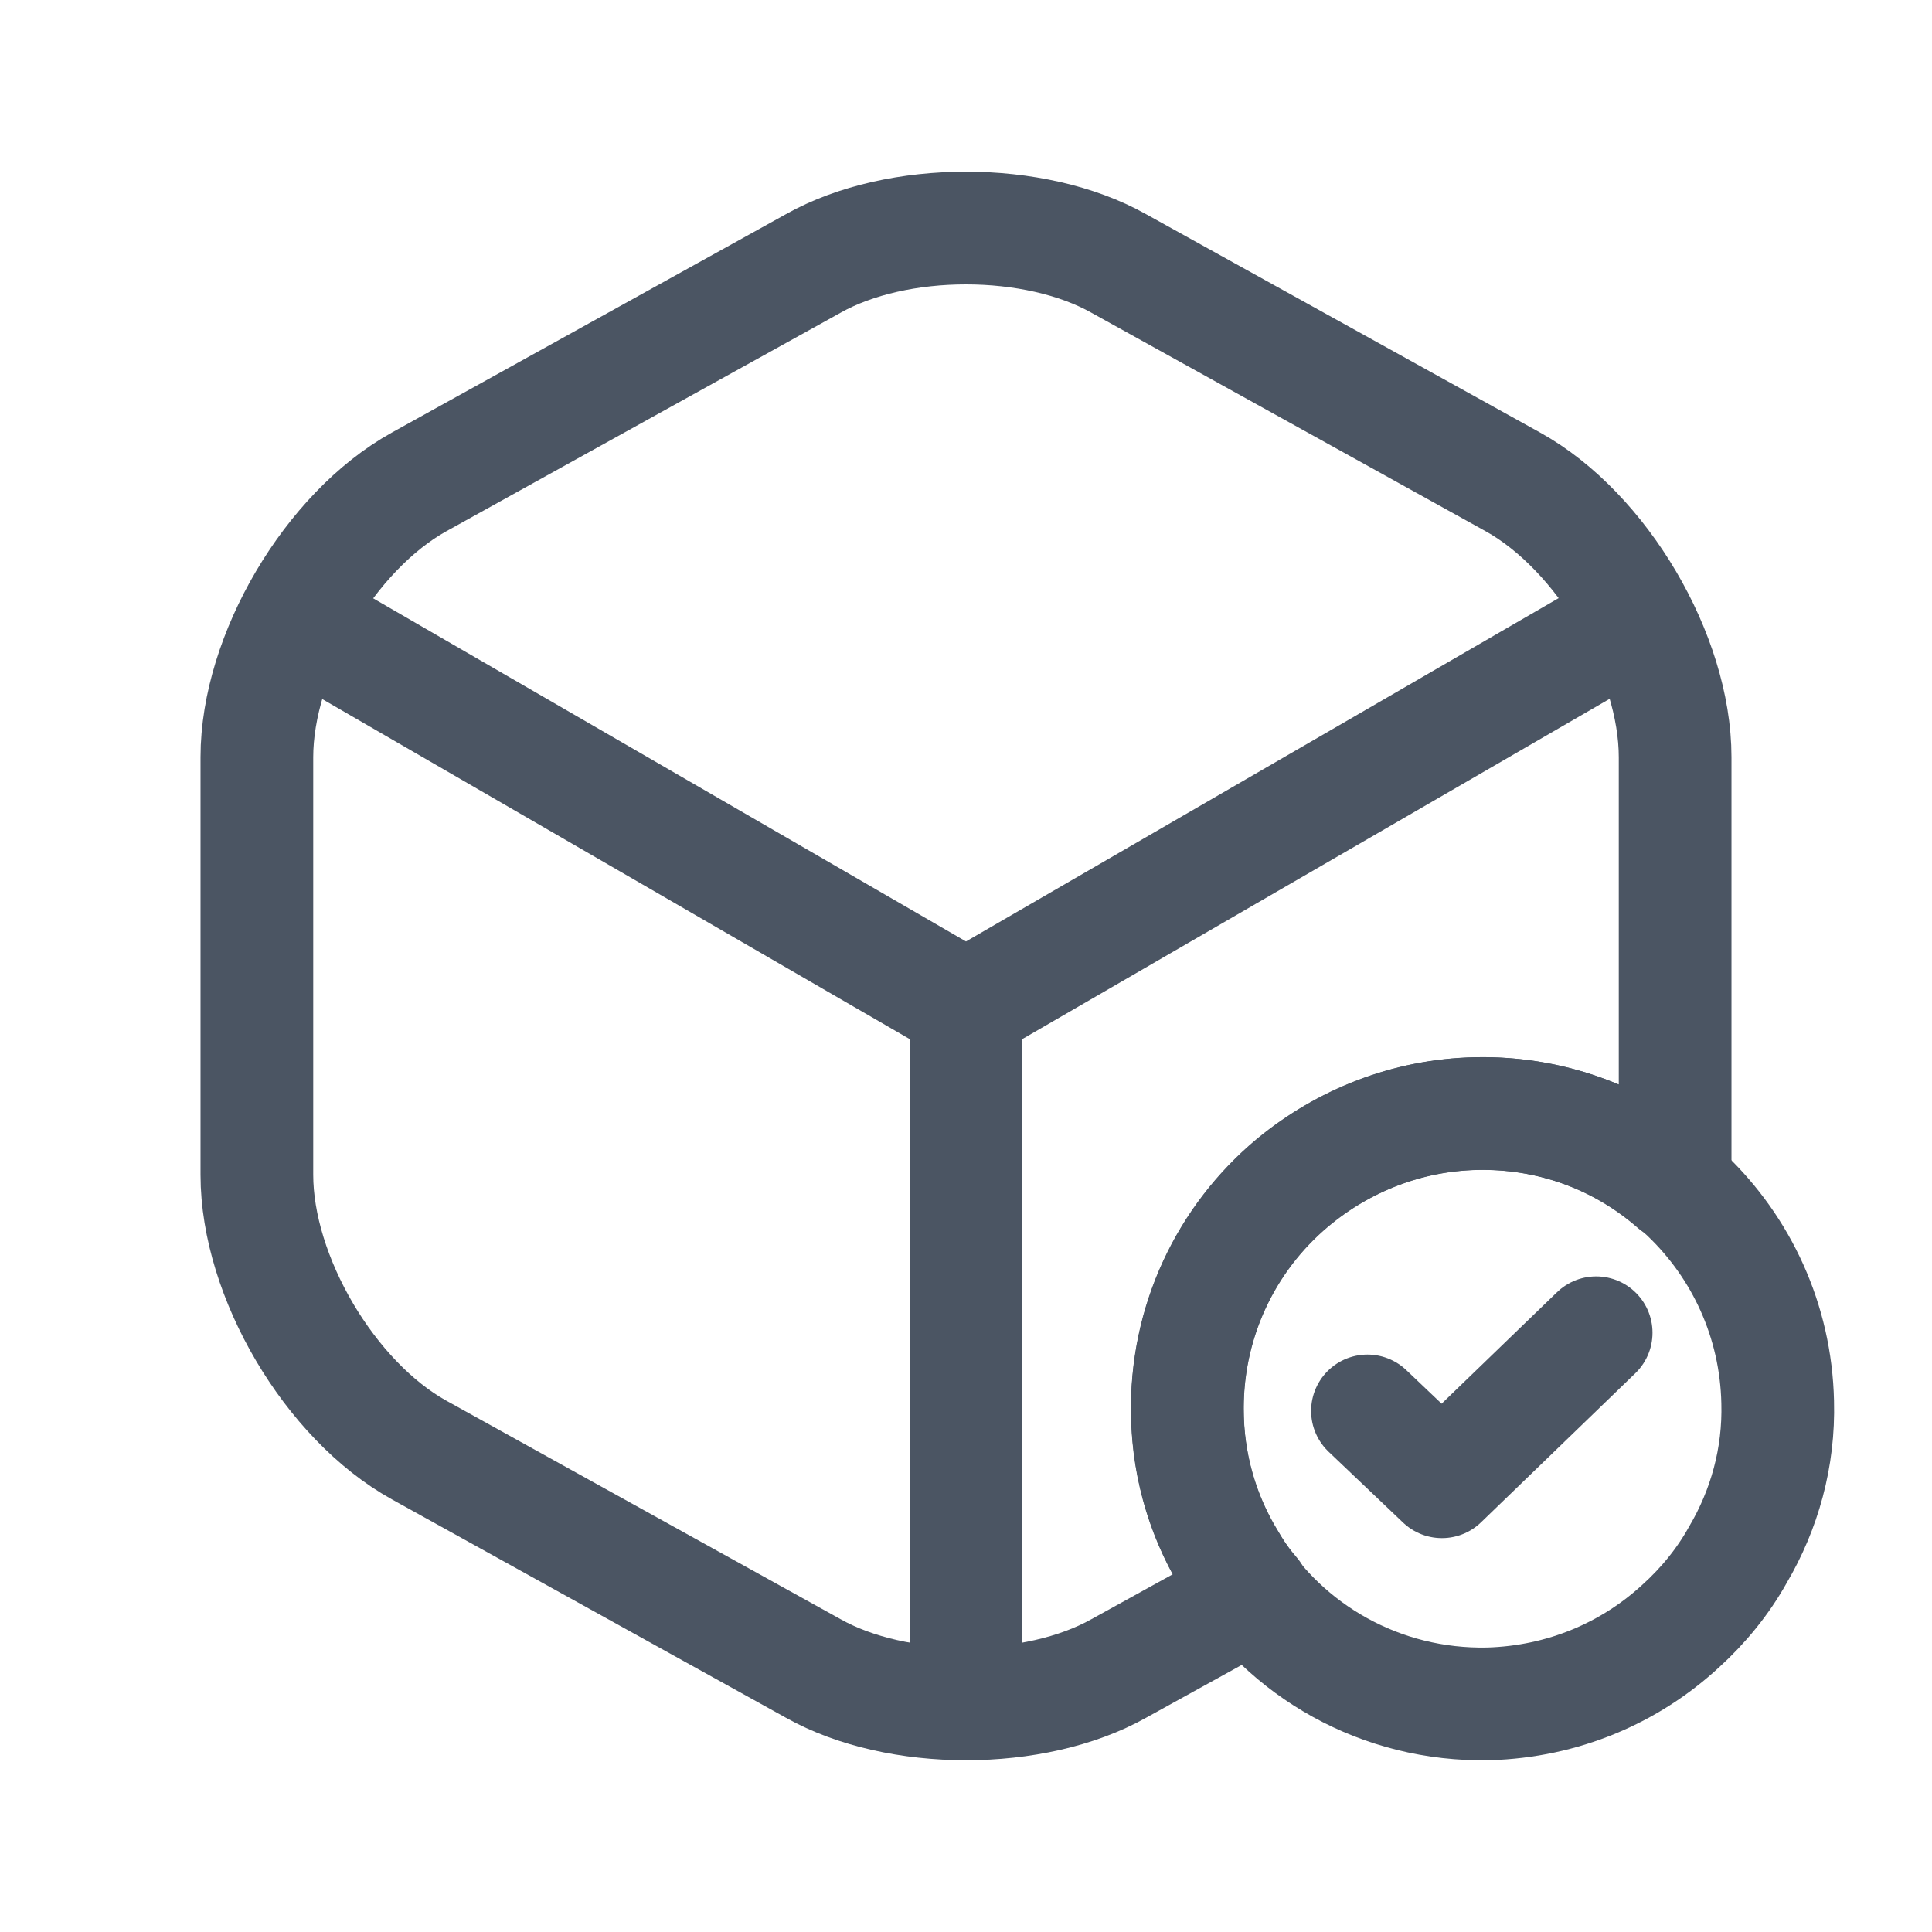 <svg width="24" height="24" viewBox="0 0 24 24" fill="none" xmlns="http://www.w3.org/2000/svg">
<path d="M22.083 17.417C22.102 18.105 21.918 18.756 21.588 19.315C21.405 19.645 21.157 19.947 20.883 20.195C20.25 20.781 19.416 21.139 18.49 21.166C17.152 21.194 15.969 20.506 15.318 19.452C14.97 18.911 14.759 18.261 14.75 17.573C14.723 16.418 15.236 15.373 16.061 14.685C16.684 14.172 17.473 13.851 18.334 13.833C20.36 13.787 22.038 15.391 22.083 17.417Z" stroke="#4B5563" stroke-width="1.4" stroke-miterlimit="10" stroke-linecap="round" stroke-linejoin="round"/>
<path d="M16.987 17.527L17.912 18.407L19.828 16.556" stroke="#4B5563" stroke-width="1.4" stroke-linecap="round" stroke-linejoin="round"/>
<path d="M3.906 7.819L12 12.504L20.039 7.847" stroke="#4B5563" stroke-width="1.4" stroke-linecap="round" stroke-linejoin="round"/>
<path d="M12 20.808V12.494" stroke="#4B5563" stroke-width="1.4" stroke-linecap="round" stroke-linejoin="round"/>
<path d="M20.809 9.406V14.594C20.809 14.64 20.809 14.676 20.8 14.722C20.158 14.163 19.333 13.833 18.417 13.833C17.555 13.833 16.757 14.136 16.125 14.64C15.282 15.309 14.75 16.345 14.75 17.5C14.75 18.187 14.942 18.838 15.282 19.388C15.364 19.535 15.465 19.672 15.575 19.8L13.898 20.726C12.852 21.313 11.147 21.313 10.102 20.726L5.207 18.013C4.098 17.399 3.191 15.859 3.191 14.594V9.406C3.191 8.141 4.098 6.601 5.207 5.986L10.102 3.273C11.147 2.686 12.852 2.686 13.898 3.273L18.793 5.986C19.902 6.601 20.809 8.141 20.809 9.406Z" stroke="#4B5563" stroke-width="1.4" stroke-linecap="round" stroke-linejoin="round"/>
</svg>
